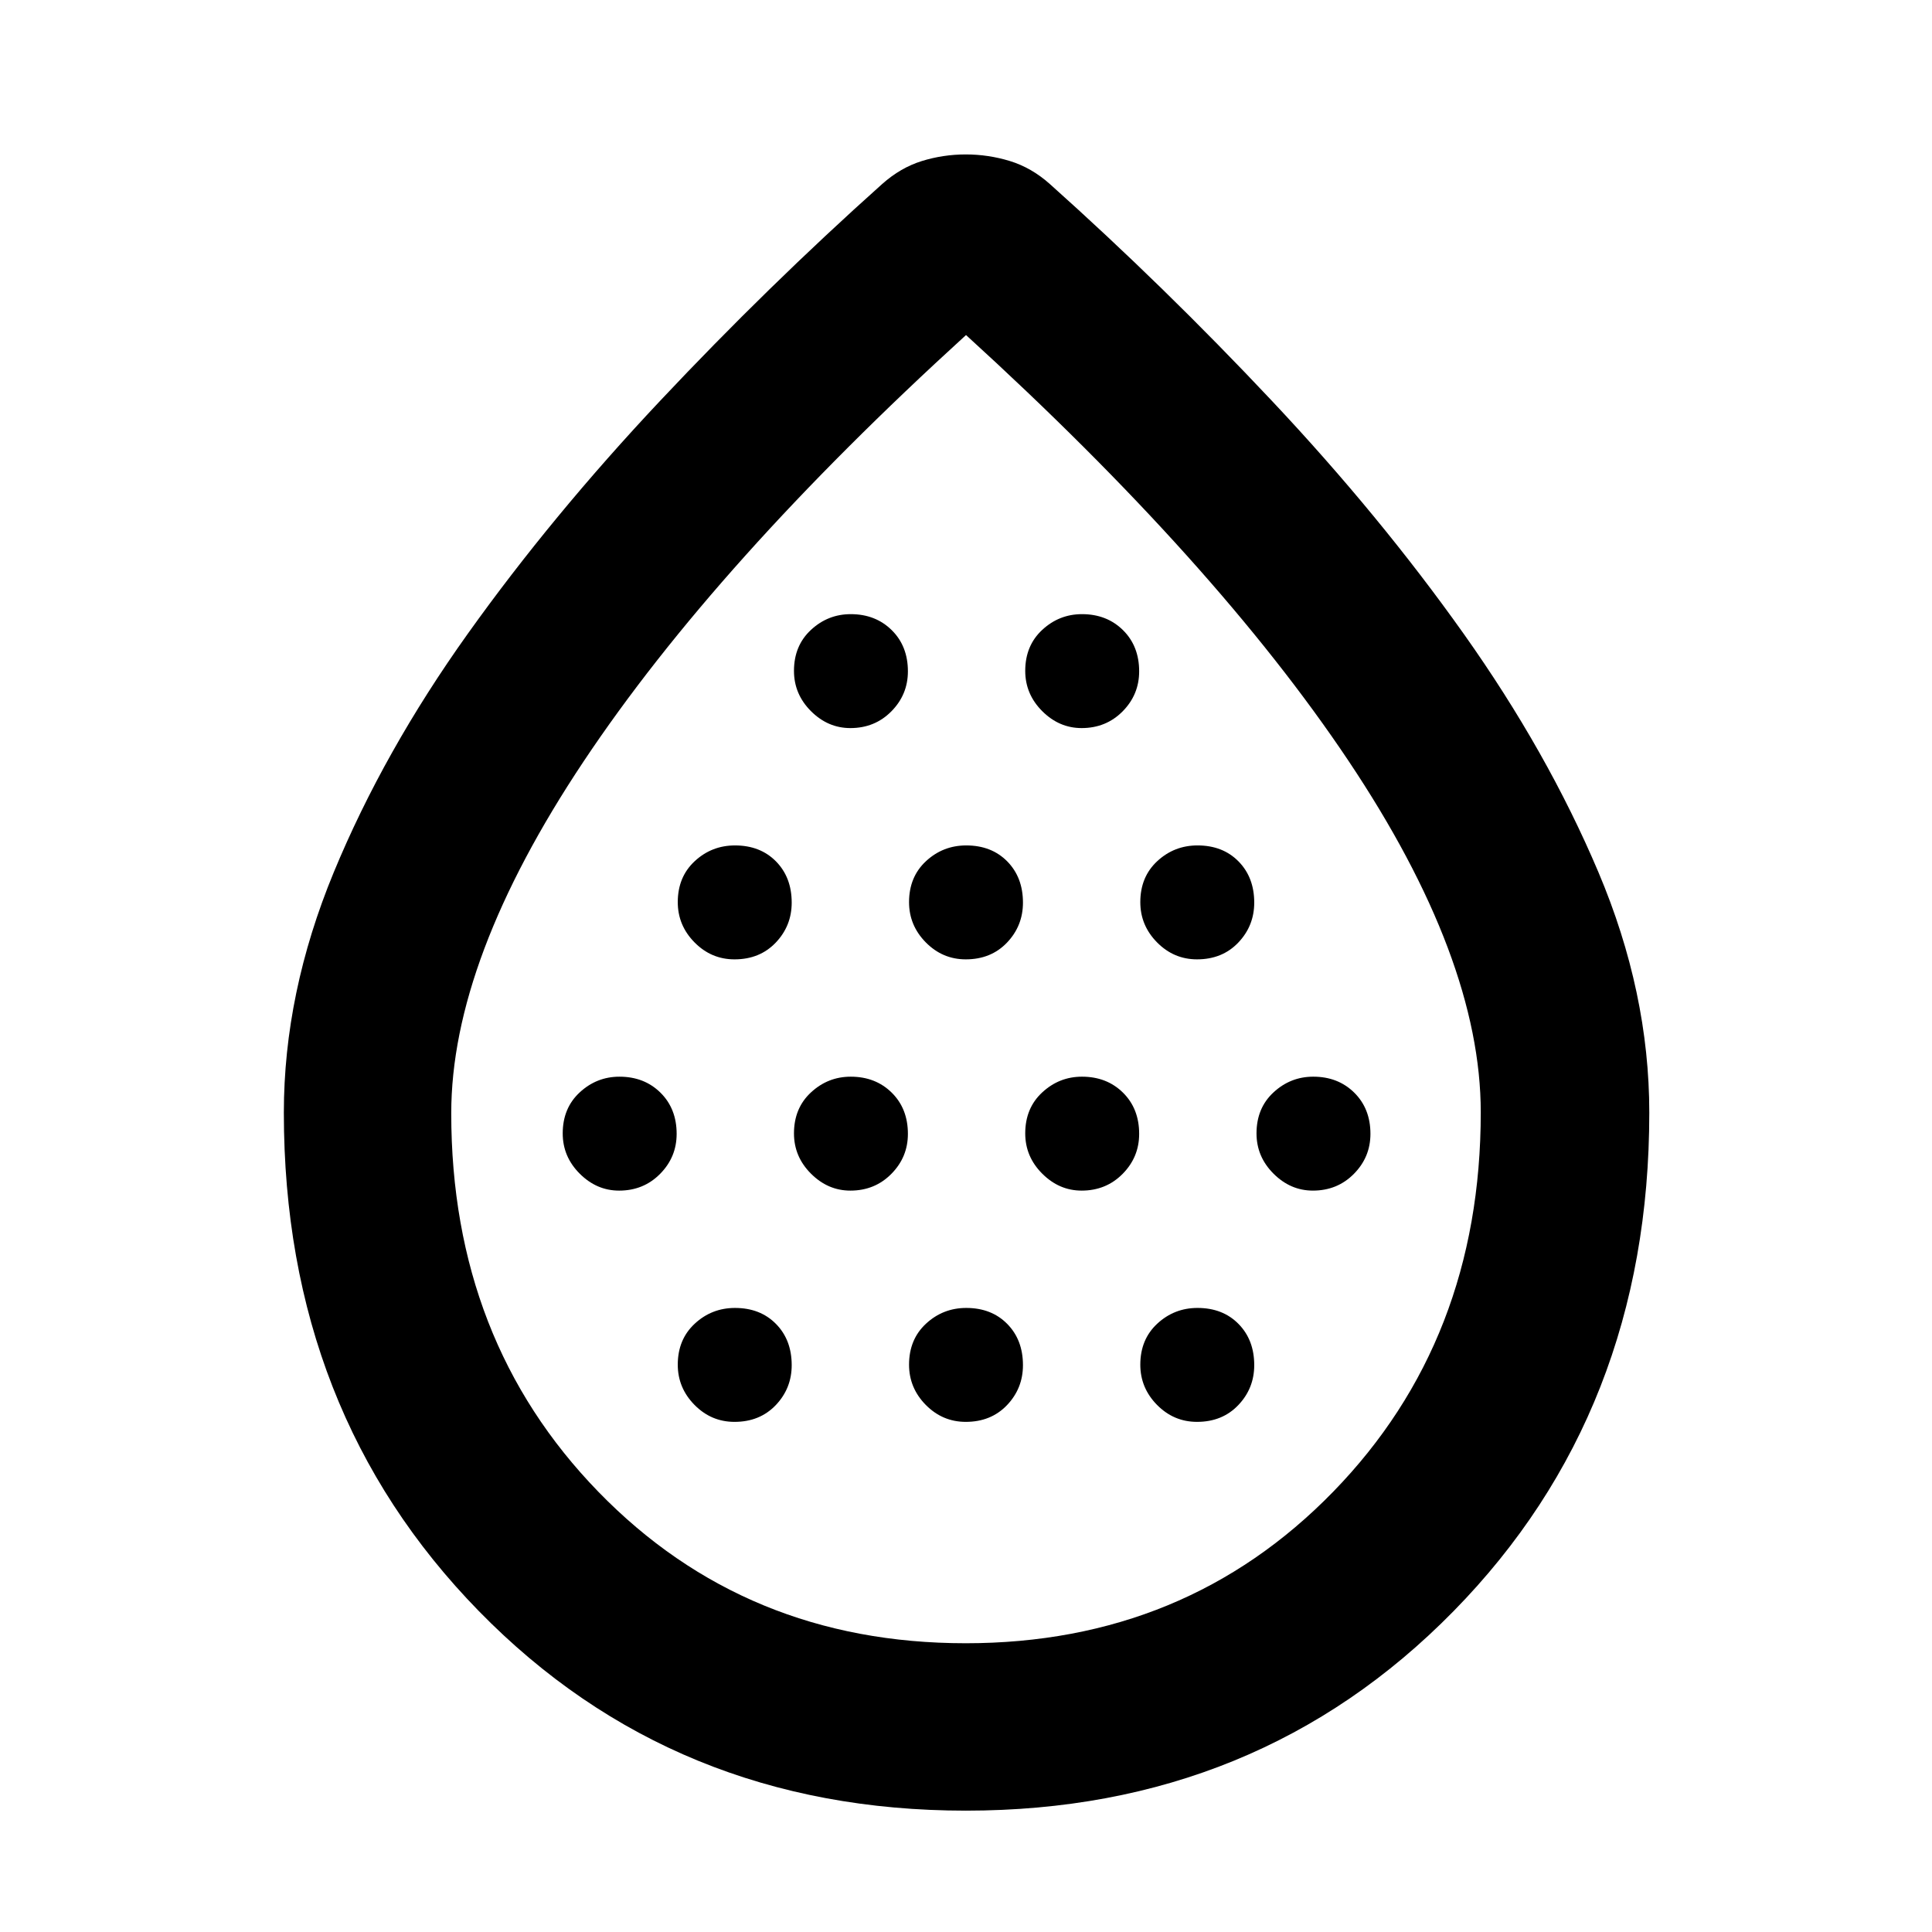 <svg xmlns="http://www.w3.org/2000/svg" height="48" viewBox="0 -960 960 960" width="48"><path d="M307.63-368.39q12.15 0 20.37-8.32 8.22-8.31 8.22-19.87 0-12.55-8.05-20.49-8.04-7.93-20.37-7.93-11.32 0-19.76 7.82-8.43 7.81-8.43 20.37 0 11.55 8.43 19.98 8.43 8.44 19.59 8.44Zm57.34-114.91q12.55 0 20.49-8.32 7.93-8.32 7.93-19.87 0-12.55-7.81-20.49-7.82-7.93-20.37-7.93-11.56 0-19.99 7.81-8.44 7.82-8.44 20.37 0 11.56 8.32 19.99 8.31 8.44 19.87 8.44Zm0 229.82q12.55 0 20.49-8.31 7.93-8.32 7.93-19.87 0-12.56-7.81-20.49-7.82-7.94-20.37-7.94-11.56 0-19.99 7.82-8.44 7.81-8.44 20.37 0 11.55 8.32 19.99 8.31 8.43 19.87 8.43Zm57.57-114.91q12.16 0 20.37-8.32 8.22-8.31 8.22-19.87 0-12.55-8.04-20.49-8.05-7.93-20.37-7.93-11.33 0-19.76 7.82-8.44 7.81-8.44 20.37 0 11.55 8.43 19.98 8.43 8.44 19.59 8.44Zm0-229.83q12.16 0 20.37-8.31 8.22-8.32 8.22-19.87 0-12.56-8.04-20.49-8.05-7.94-20.37-7.94-11.33 0-19.76 7.82-8.44 7.82-8.44 20.37 0 11.55 8.43 19.99 8.43 8.43 19.59 8.43Zm57.34 114.92q12.55 0 20.49-8.32 7.93-8.32 7.93-19.87 0-12.55-7.81-20.49-7.82-7.93-20.37-7.93-11.55 0-19.99 7.81-8.43 7.82-8.43 20.37 0 11.56 8.31 19.99 8.32 8.44 19.87 8.44Zm0 229.82q12.55 0 20.49-8.31 7.93-8.32 7.93-19.87 0-12.56-7.81-20.49-7.82-7.94-20.37-7.94-11.55 0-19.99 7.82-8.43 7.81-8.43 20.37 0 11.55 8.31 19.99 8.32 8.43 19.87 8.43Zm57.57-114.91q12.16 0 20.38-8.32 8.21-8.31 8.21-19.87 0-12.55-8.04-20.49-8.04-7.93-20.37-7.93-11.33 0-19.76 7.82-8.44 7.81-8.44 20.37 0 11.55 8.43 19.98 8.43 8.44 19.59 8.44Zm0-229.83q12.16 0 20.38-8.31 8.21-8.32 8.21-19.87 0-12.56-8.04-20.49-8.04-7.94-20.37-7.94-11.33 0-19.76 7.82-8.44 7.82-8.44 20.37 0 11.55 8.43 19.99 8.43 8.43 19.59 8.43Zm57.34 114.92q12.56 0 20.49-8.32 7.94-8.32 7.94-19.87 0-12.55-7.82-20.49-7.81-7.93-20.37-7.93-11.55 0-19.99 7.81-8.43 7.82-8.43 20.37 0 11.56 8.31 19.99 8.32 8.44 19.87 8.44Zm0 229.82q12.56 0 20.49-8.31 7.94-8.32 7.94-19.87 0-12.56-7.82-20.49-7.81-7.94-20.37-7.94-11.55 0-19.99 7.82-8.43 7.81-8.43 20.37 0 11.55 8.31 19.99 8.32 8.43 19.87 8.43Zm57.57-114.91q12.16 0 20.38-8.32 8.22-8.31 8.22-19.87 0-12.55-8.05-20.49-8.04-7.93-20.37-7.93-11.32 0-19.76 7.82-8.43 7.81-8.43 20.37 0 11.55 8.43 19.98 8.43 8.44 19.58 8.44ZM479.95-60.3q-145.09 0-242-99.14t-96.91-247.69q0-59.45 24.82-119.48 24.83-60.03 66.66-118.6 41.83-58.57 95.46-115.59 53.63-57.03 110.37-107.77 9.13-8.13 19.71-11.41 10.59-3.28 21.82-3.28t21.94 3.28q10.7 3.28 19.83 11.41 56.74 50.74 110.37 107.77 53.63 57.02 95.26 115.7 41.63 58.67 66.94 118.43 25.3 59.76 25.3 119.54 0 148.55-97.24 247.69Q625.04-60.3 479.95-60.3Zm-.14-83.18q109.36 0 182.67-75.31 73.3-75.31 73.3-188.51 0-76.44-65.8-174.76-65.8-98.33-189.97-211.46Q355.83-680.39 290.02-581.7q-65.8 98.69-65.8 174.89 0 112.84 73.12 188.09 73.12 75.24 182.47 75.24ZM480-482.7Z"/></svg>